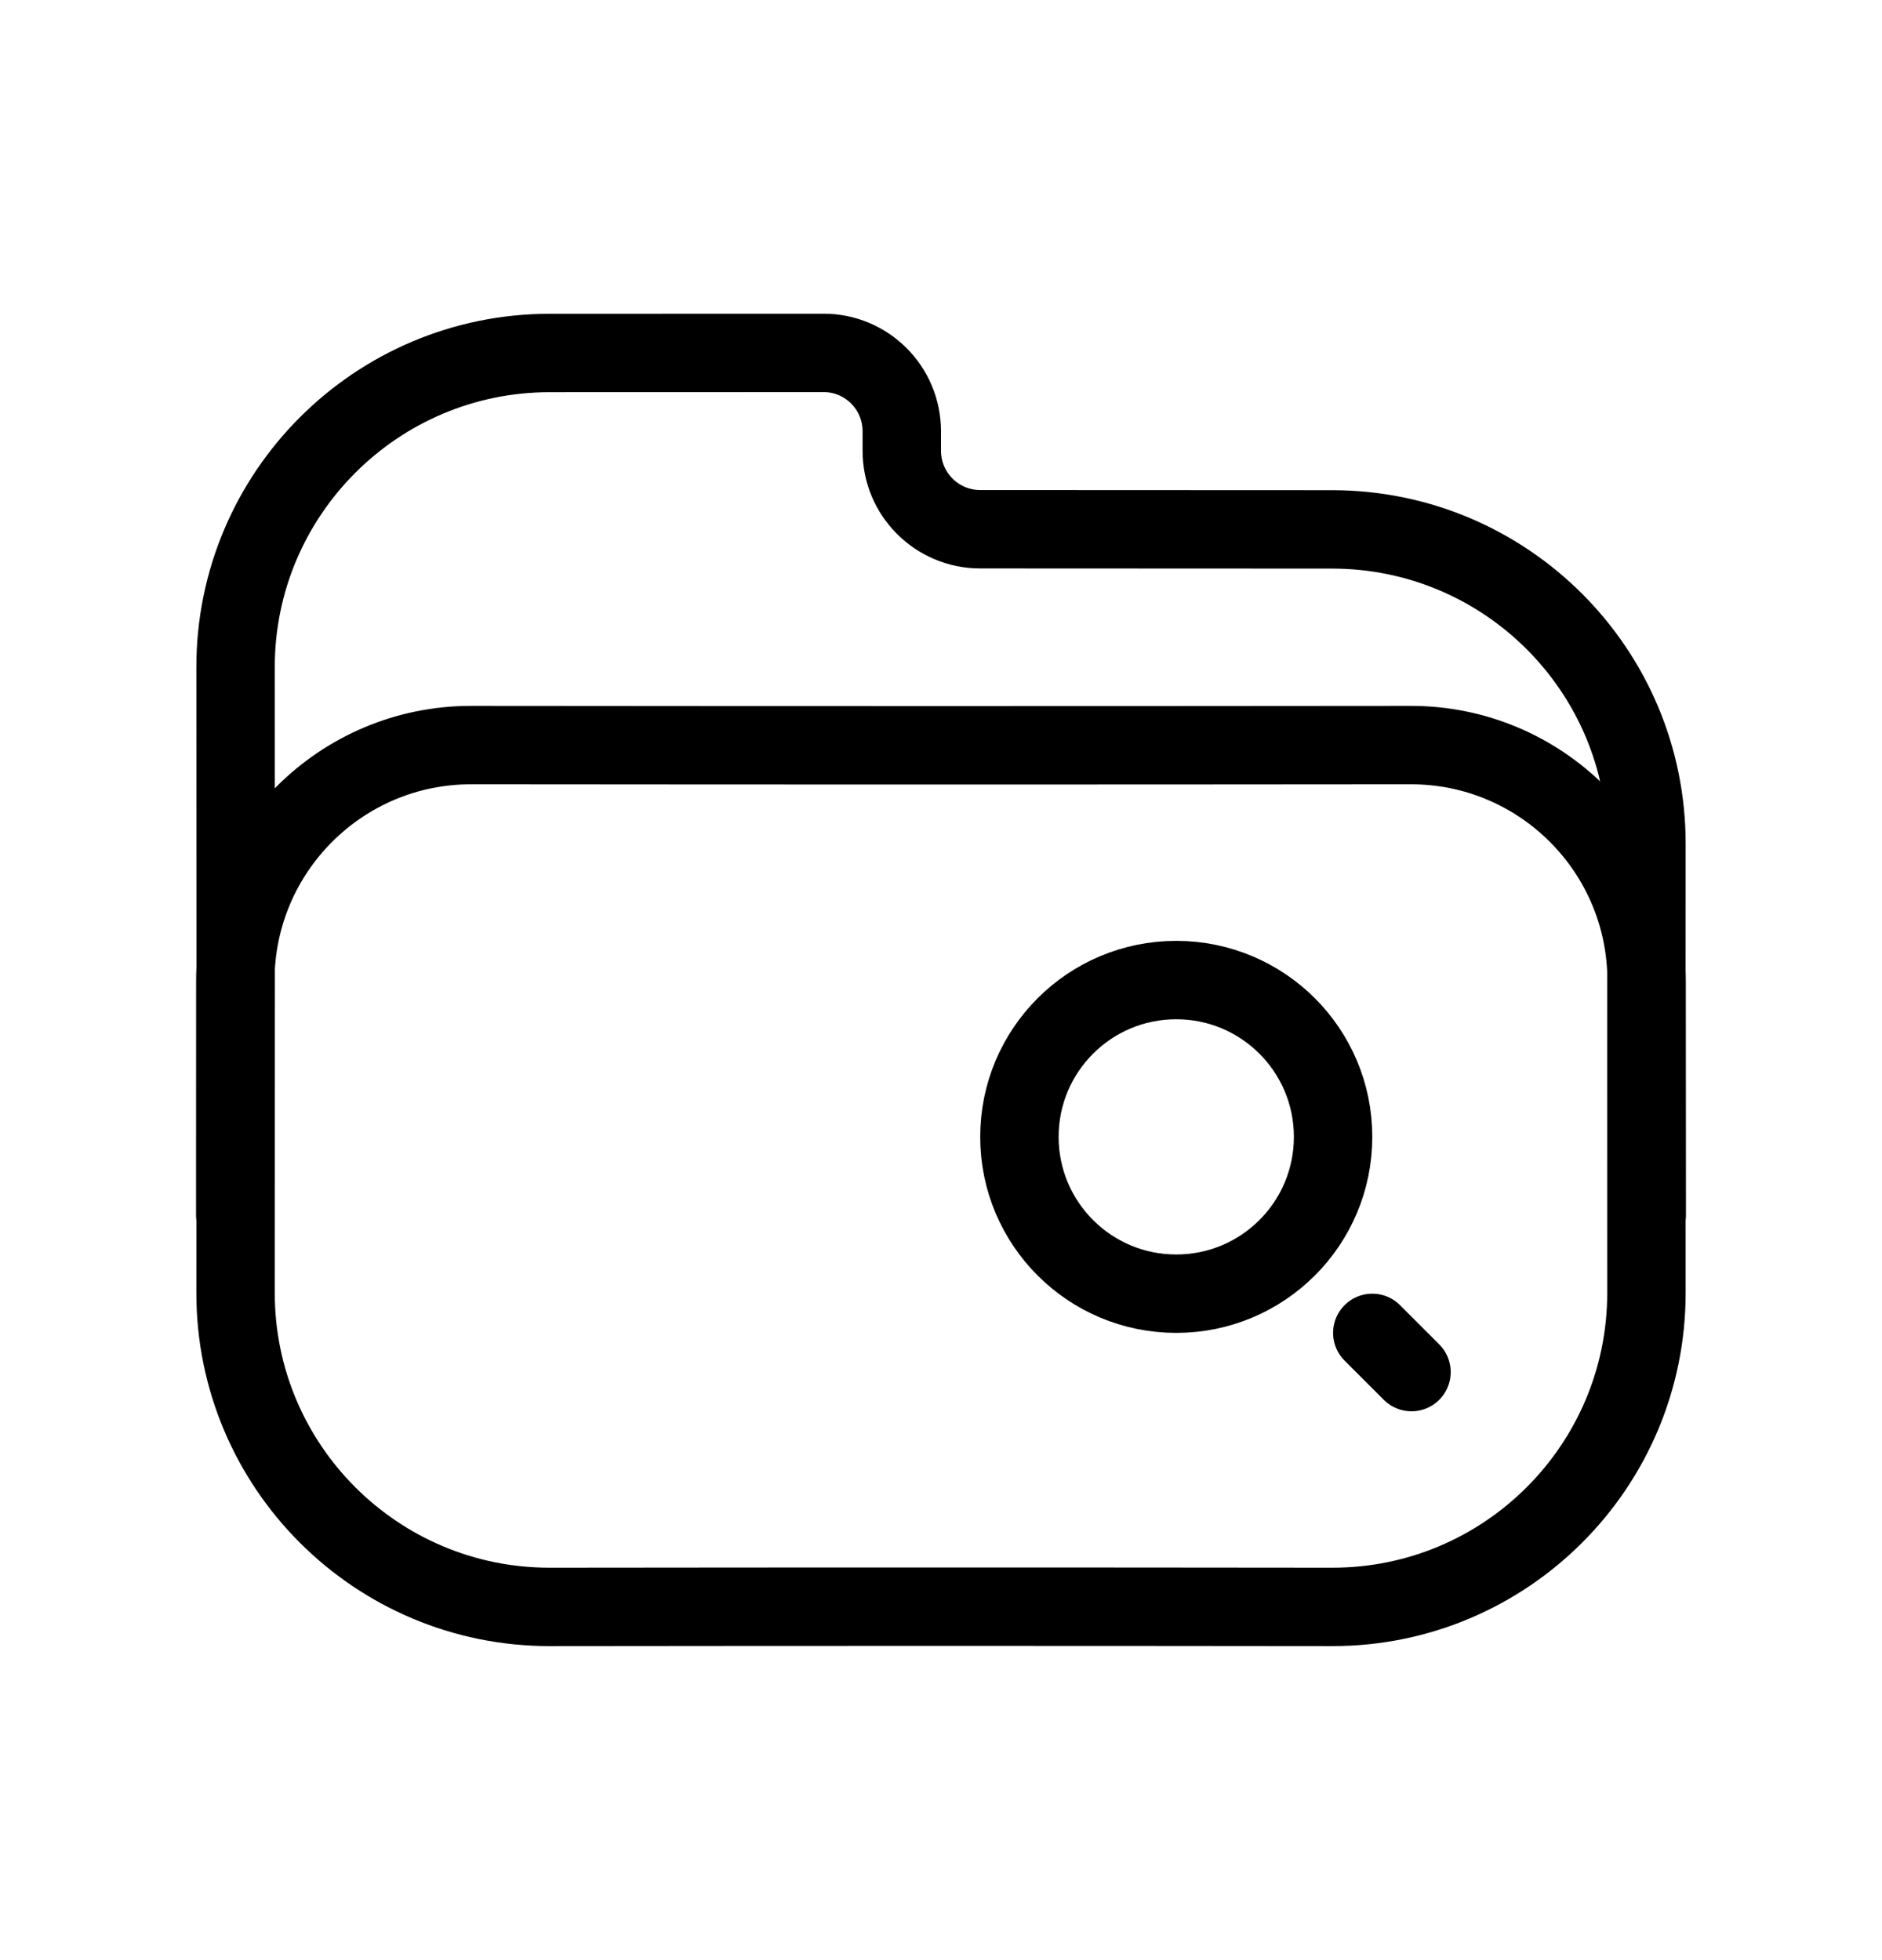 <svg width="24" height="25" viewBox="0 0 24 25" fill="none" xmlns="http://www.w3.org/2000/svg">
<path d="M3 15.5C3 14.407 3.001 13.458 3.001 12.509C3.002 10.848 4.349 9.502 6.009 9.503C10.218 9.507 13.782 9.507 17.991 9.503C19.651 9.502 20.998 10.848 20.998 12.509C20.999 13.437 21 14.366 21 15.5M17.5 17L18 17.5M20.996 10.762C20.995 12.728 20.995 14.522 20.996 16.488C20.997 18.702 19.201 20.497 16.988 20.495C13.535 20.491 10.464 20.491 7.012 20.495C4.798 20.497 3.002 18.701 3.004 16.488C3.006 13.734 3.006 11.266 3.004 8.512C3.002 6.299 4.798 4.502 7.012 4.502C8.347 4.502 9.646 4.501 10.501 4.501C11.053 4.5 11.5 4.948 11.5 5.501V5.75C11.5 6.302 11.948 6.75 12.5 6.75C14.109 6.751 15.53 6.752 16.988 6.752C19.202 6.753 20.997 8.548 20.996 10.762ZM17 14.5C17 15.605 16.105 16.5 15 16.5C13.895 16.5 13 15.605 13 14.5C13 13.395 13.895 12.5 15 12.5C16.105 12.5 17 13.395 17 14.5Z" stroke="currentColor" stroke-linecap="round" stroke-linejoin="round"/>
</svg>
